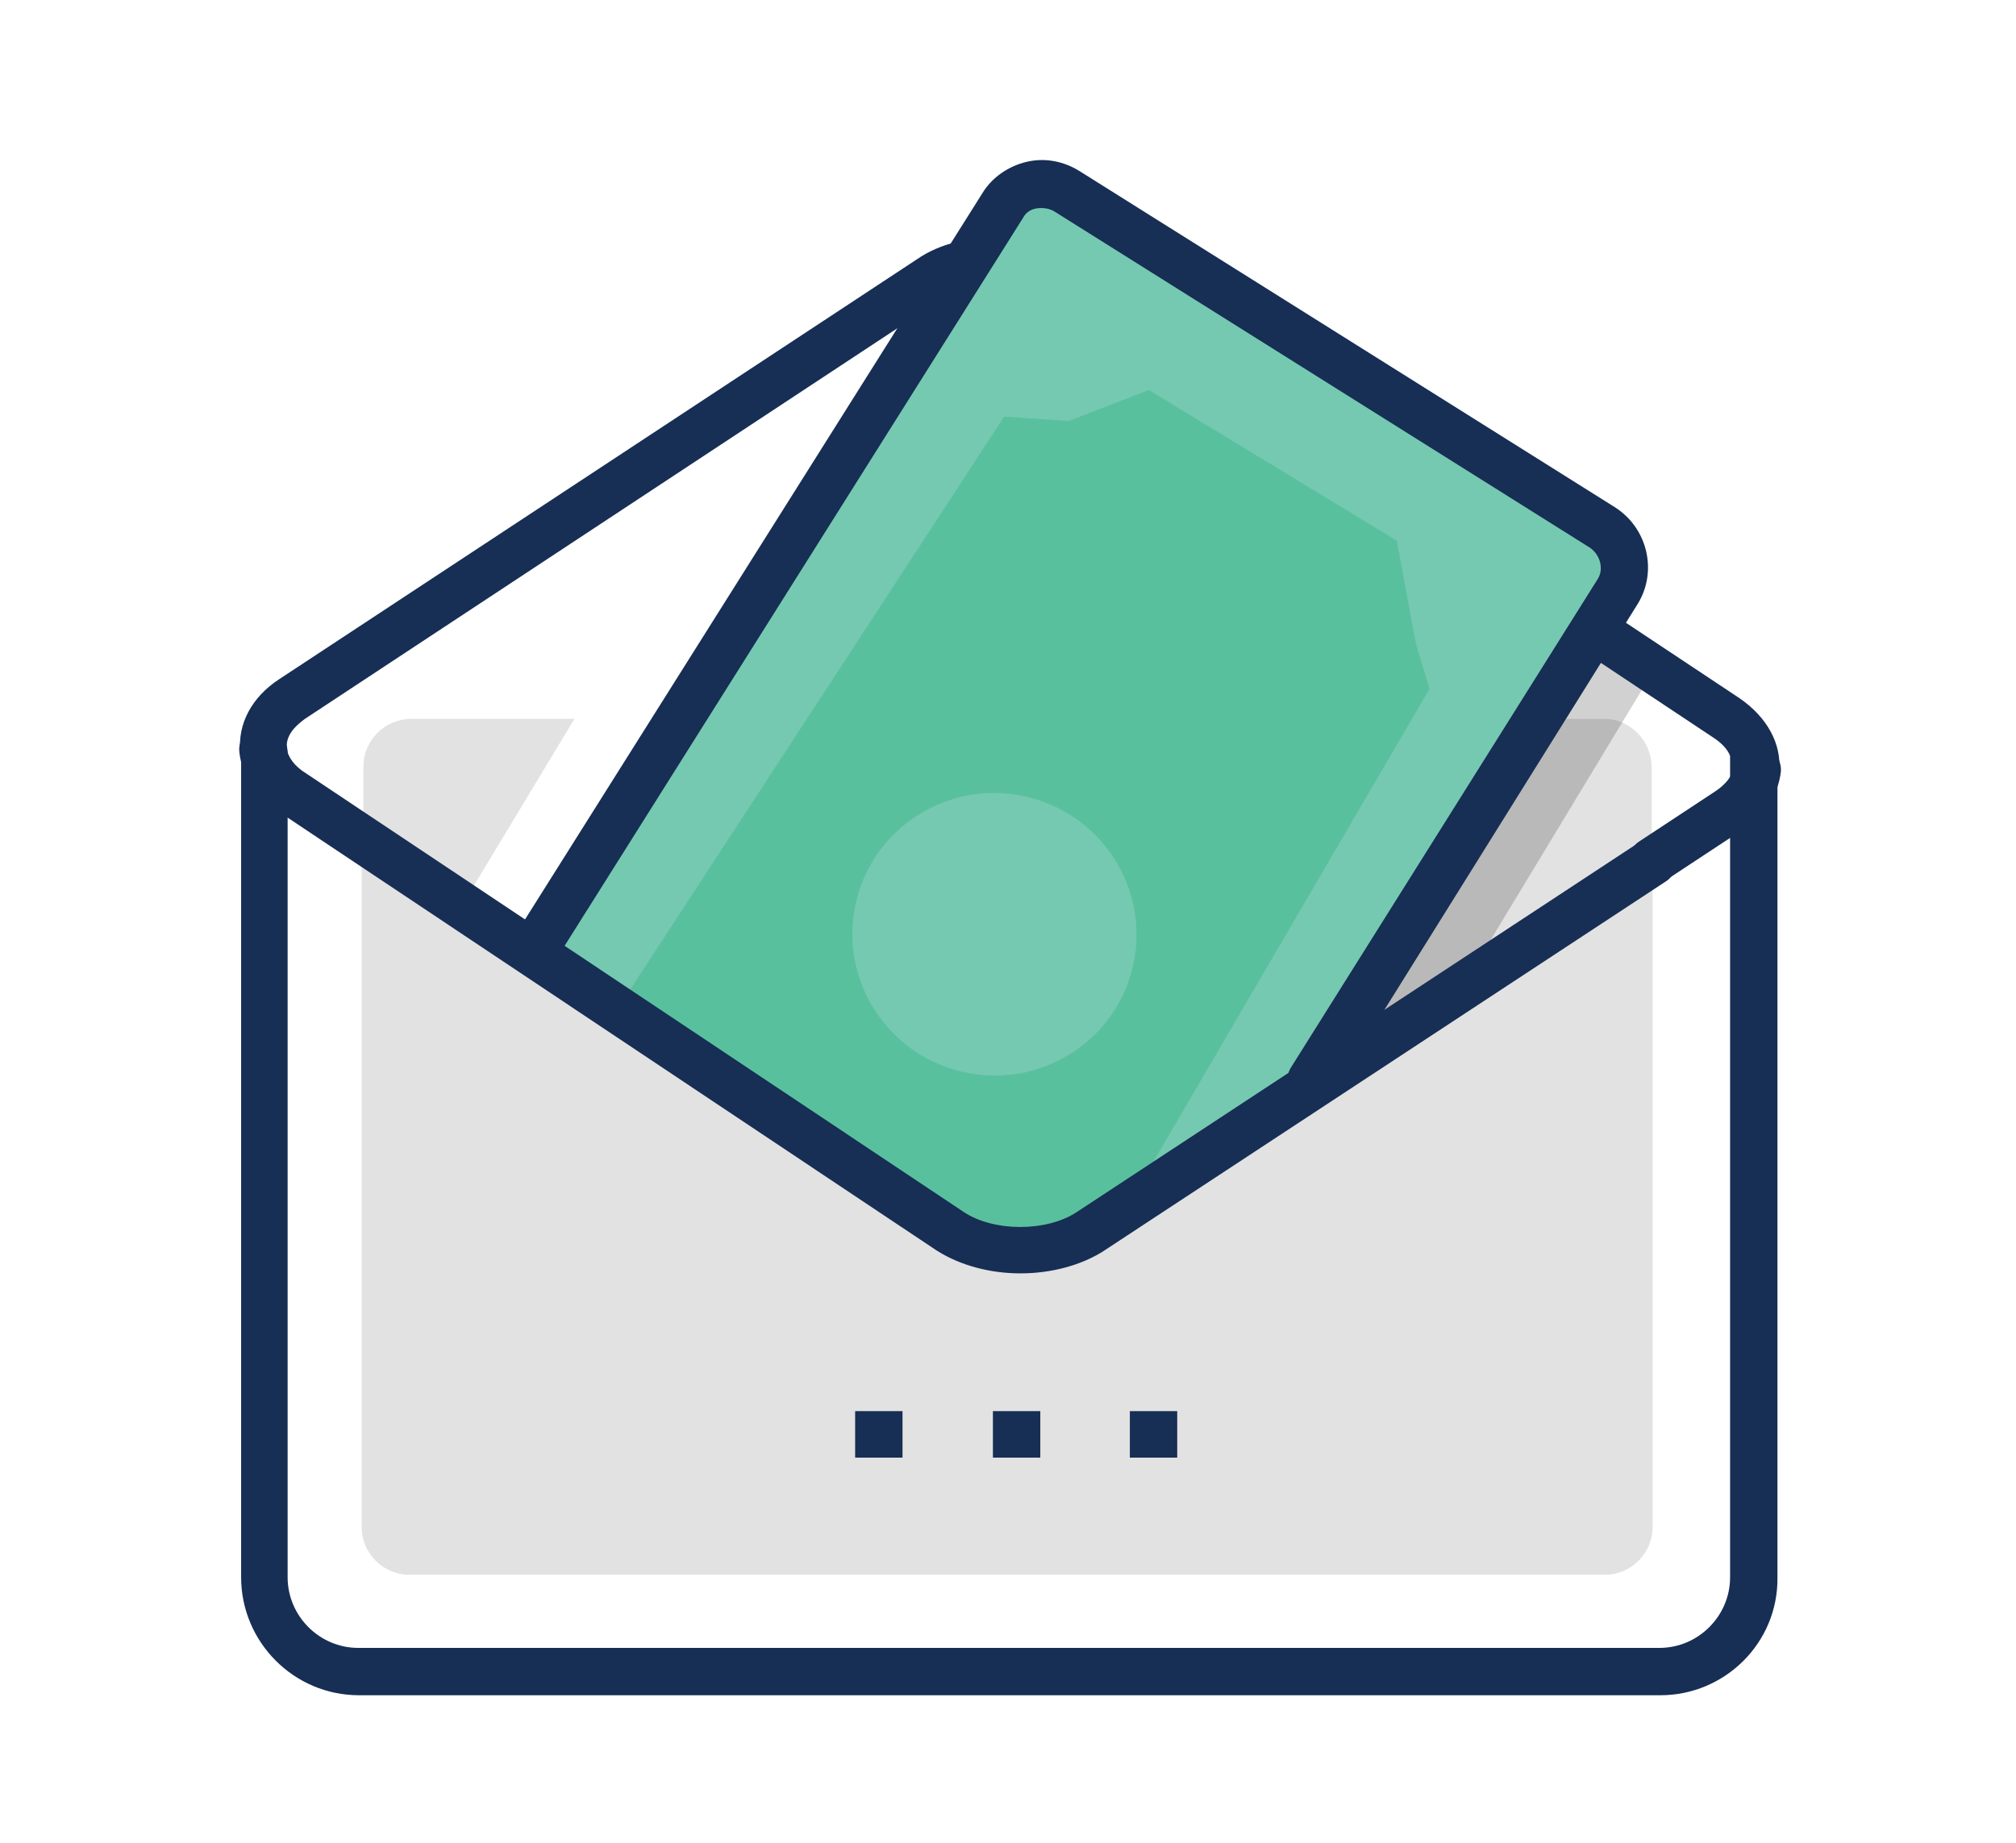 <?xml version="1.0" encoding="utf-8"?>
<!-- Generator: Adobe Illustrator 22.0.1, SVG Export Plug-In . SVG Version: 6.00 Build 0)  -->
<svg version="1.1" id="Layer_1" xmlns="http://www.w3.org/2000/svg" xmlns:xlink="http://www.w3.org/1999/xlink" x="0px" y="0px"
	 viewBox="0 0 234.1 214.1" style="enable-background:new 0 0 234.1 214.1;" xml:space="preserve">
<style type="text/css">
	.st0{fill:#E2E2E2;}
	.st1{opacity:0.18;fill:#010101;enable-background:new    ;}
	.st2{fill:#75C9B1;}
	.st3{fill:#59C09E;}
	.st4{fill:#172E55;}
</style>
<g>
	<path class="st0" d="M186.3,83.5h-84.5l-24.1,39.6l-23.3-19.2l12.3-20.4h-19c-3,0-5.5,2.5-5.5,5.5v37.5c0,3,2.5,5.5,5.5,5.5h138.6
		c3,0,5.5-2.5,5.5-5.5V89C191.7,86,189.3,83.5,186.3,83.5z"/>
	<polygon class="st1" points="191.4,78.9 170.6,113.3 153.3,121.2 186.4,73.4 	"/>
	<path class="st2" d="M153.2,125.2l34.7-56.4c0,0,2.3-4.6-3.2-8.4c-5.5-3.9-61.5-38.4-61.5-38.4s-4.3-0.9-8,5s-52.1,83.4-52.1,83.4
		l47.1,33.4c0,0,12.3,4.1,19.9-2.3C137.7,135.1,153.2,125.2,153.2,125.2z"/>
	<path class="st3" d="M130.1,141.5L166,80l-1.6-5.3l-2.2-11.9l-28.8-17.5l-9.3,3.6l-7.5-0.5l-45.1,69.1l35.4,23.8
		c0,0,11.2,5.7,15.3,3.7S130.1,141.5,130.1,141.5z"/>
	<path class="st0" d="M42,97.4v80c0,3,2.5,5.5,5.5,5.5h138.9c3,0,5.5-2.5,5.5-5.5V99.5l-66.2,44.1c0,0-10.3,3.7-18.5-2.3
		C98.8,135.3,42,97.4,42,97.4"/>
	<path class="st4" d="M192.8,196.9H41.7c-7.6,0-13.7-6.2-13.7-13.7V87.4c0-1.5,1.2-2.7,2.7-2.7s2.7,1.2,2.7,2.7v95.8
		c0,4.5,3.7,8.2,8.2,8.2h151.1c4.5,0,8.2-3.7,8.2-8.2V87.8c-0.3-0.8-1-1.5-1.9-2.1l-15.2-10.1c-1.3-0.8-1.6-2.5-0.8-3.8
		s2.5-1.6,3.8-0.8L202,81.1c3.2,2.2,4.9,5.3,4.6,8.5l-0.2,1.8v91.8C206.5,190.8,200.3,196.9,192.8,196.9z"/>
	<path class="st4" d="M30.6,89.8c-1.4,0-2.6-1.1-2.7-2.5c-0.3-3.2,1.3-6.3,4.5-8.4l74.1-48.8c1.3-0.9,2.9-1.6,4.6-2
		c1.5-0.4,3,0.5,3.3,2c0.4,1.5-0.5,3-2,3.3c-1.1,0.3-2.1,0.7-3,1.3l-74,48.8c-0.8,0.6-2.2,1.7-2.1,3.3c0.2,1.5-0.9,2.9-2.5,3
		C30.8,89.8,30.7,89.8,30.6,89.8z"/>
	<path class="st4" d="M118.5,147.9c-3.5,0-7-0.9-9.8-2.7L32.4,94.3c-2.7-1.8-4.3-4.2-4.6-6.9c-0.2-1.5,0.9-2.9,2.5-3
		c1.5-0.1,2.9,0.9,3,2.5c0.1,1,0.9,2.1,2.2,2.9l76.3,50.9c3.5,2.4,9.7,2.4,13.2,0.1l65.4-43c1.3-0.8,3-0.5,3.8,0.8s0.5,3-0.8,3.8
		l-65.4,43C125.4,147,122,147.9,118.5,147.9z"/>
	<path class="st4" d="M191.9,102.7c-0.9,0-1.8-0.4-2.3-1.2c-0.8-1.3-0.5-3,0.8-3.8l8.8-5.8c1.2-0.8,2-1.8,2.1-2.8
		c0.2-1.5,1.4-2.6,3-2.5c1.5,0.2,2.6,1.5,2.5,3c-0.3,2.7-1.9,5.1-4.5,6.8l-8.8,5.8C192.9,102.5,192.4,102.7,191.9,102.7z"/>
	<path class="st4" d="M152.3,128.2c-0.5,0-1-0.1-1.5-0.4c-1.3-0.8-1.7-2.5-0.9-3.8l35.6-56.7c0.8-1.2,0.3-2.9-0.9-3.7l-62.1-39
		c-0.6-0.4-1.4-0.5-2.1-0.4s-1.3,0.5-1.6,1.1l-54.4,86.4c-0.8,1.3-2.5,1.7-3.8,0.9c-1.3-0.8-1.7-2.5-0.9-3.8l54.4-86.4
		c1.1-1.8,3-3.1,5.1-3.6s4.3-0.1,6.2,1.1l62.1,39c3.8,2.4,5,7.4,2.7,11.2L154.7,127C154.2,127.8,153.3,128.2,152.3,128.2z"/>
	
		<ellipse transform="matrix(0.214 -0.977 0.977 0.214 -15.343 198.119)" class="st2" cx="115.5" cy="108.6" rx="16.4" ry="16.5"/>
	<g>
		<polygon class="st4" points="104.8,163.9 99.3,163.9 99.3,169.3 104.8,169.3 		"/>
		<polygon class="st4" points="136.7,163.9 131.2,163.9 131.2,169.3 136.7,169.3 		"/>
		<polygon class="st4" points="120.8,163.9 115.3,163.9 115.3,169.3 120.8,169.3 		"/>
	</g>
</g>
</svg>
